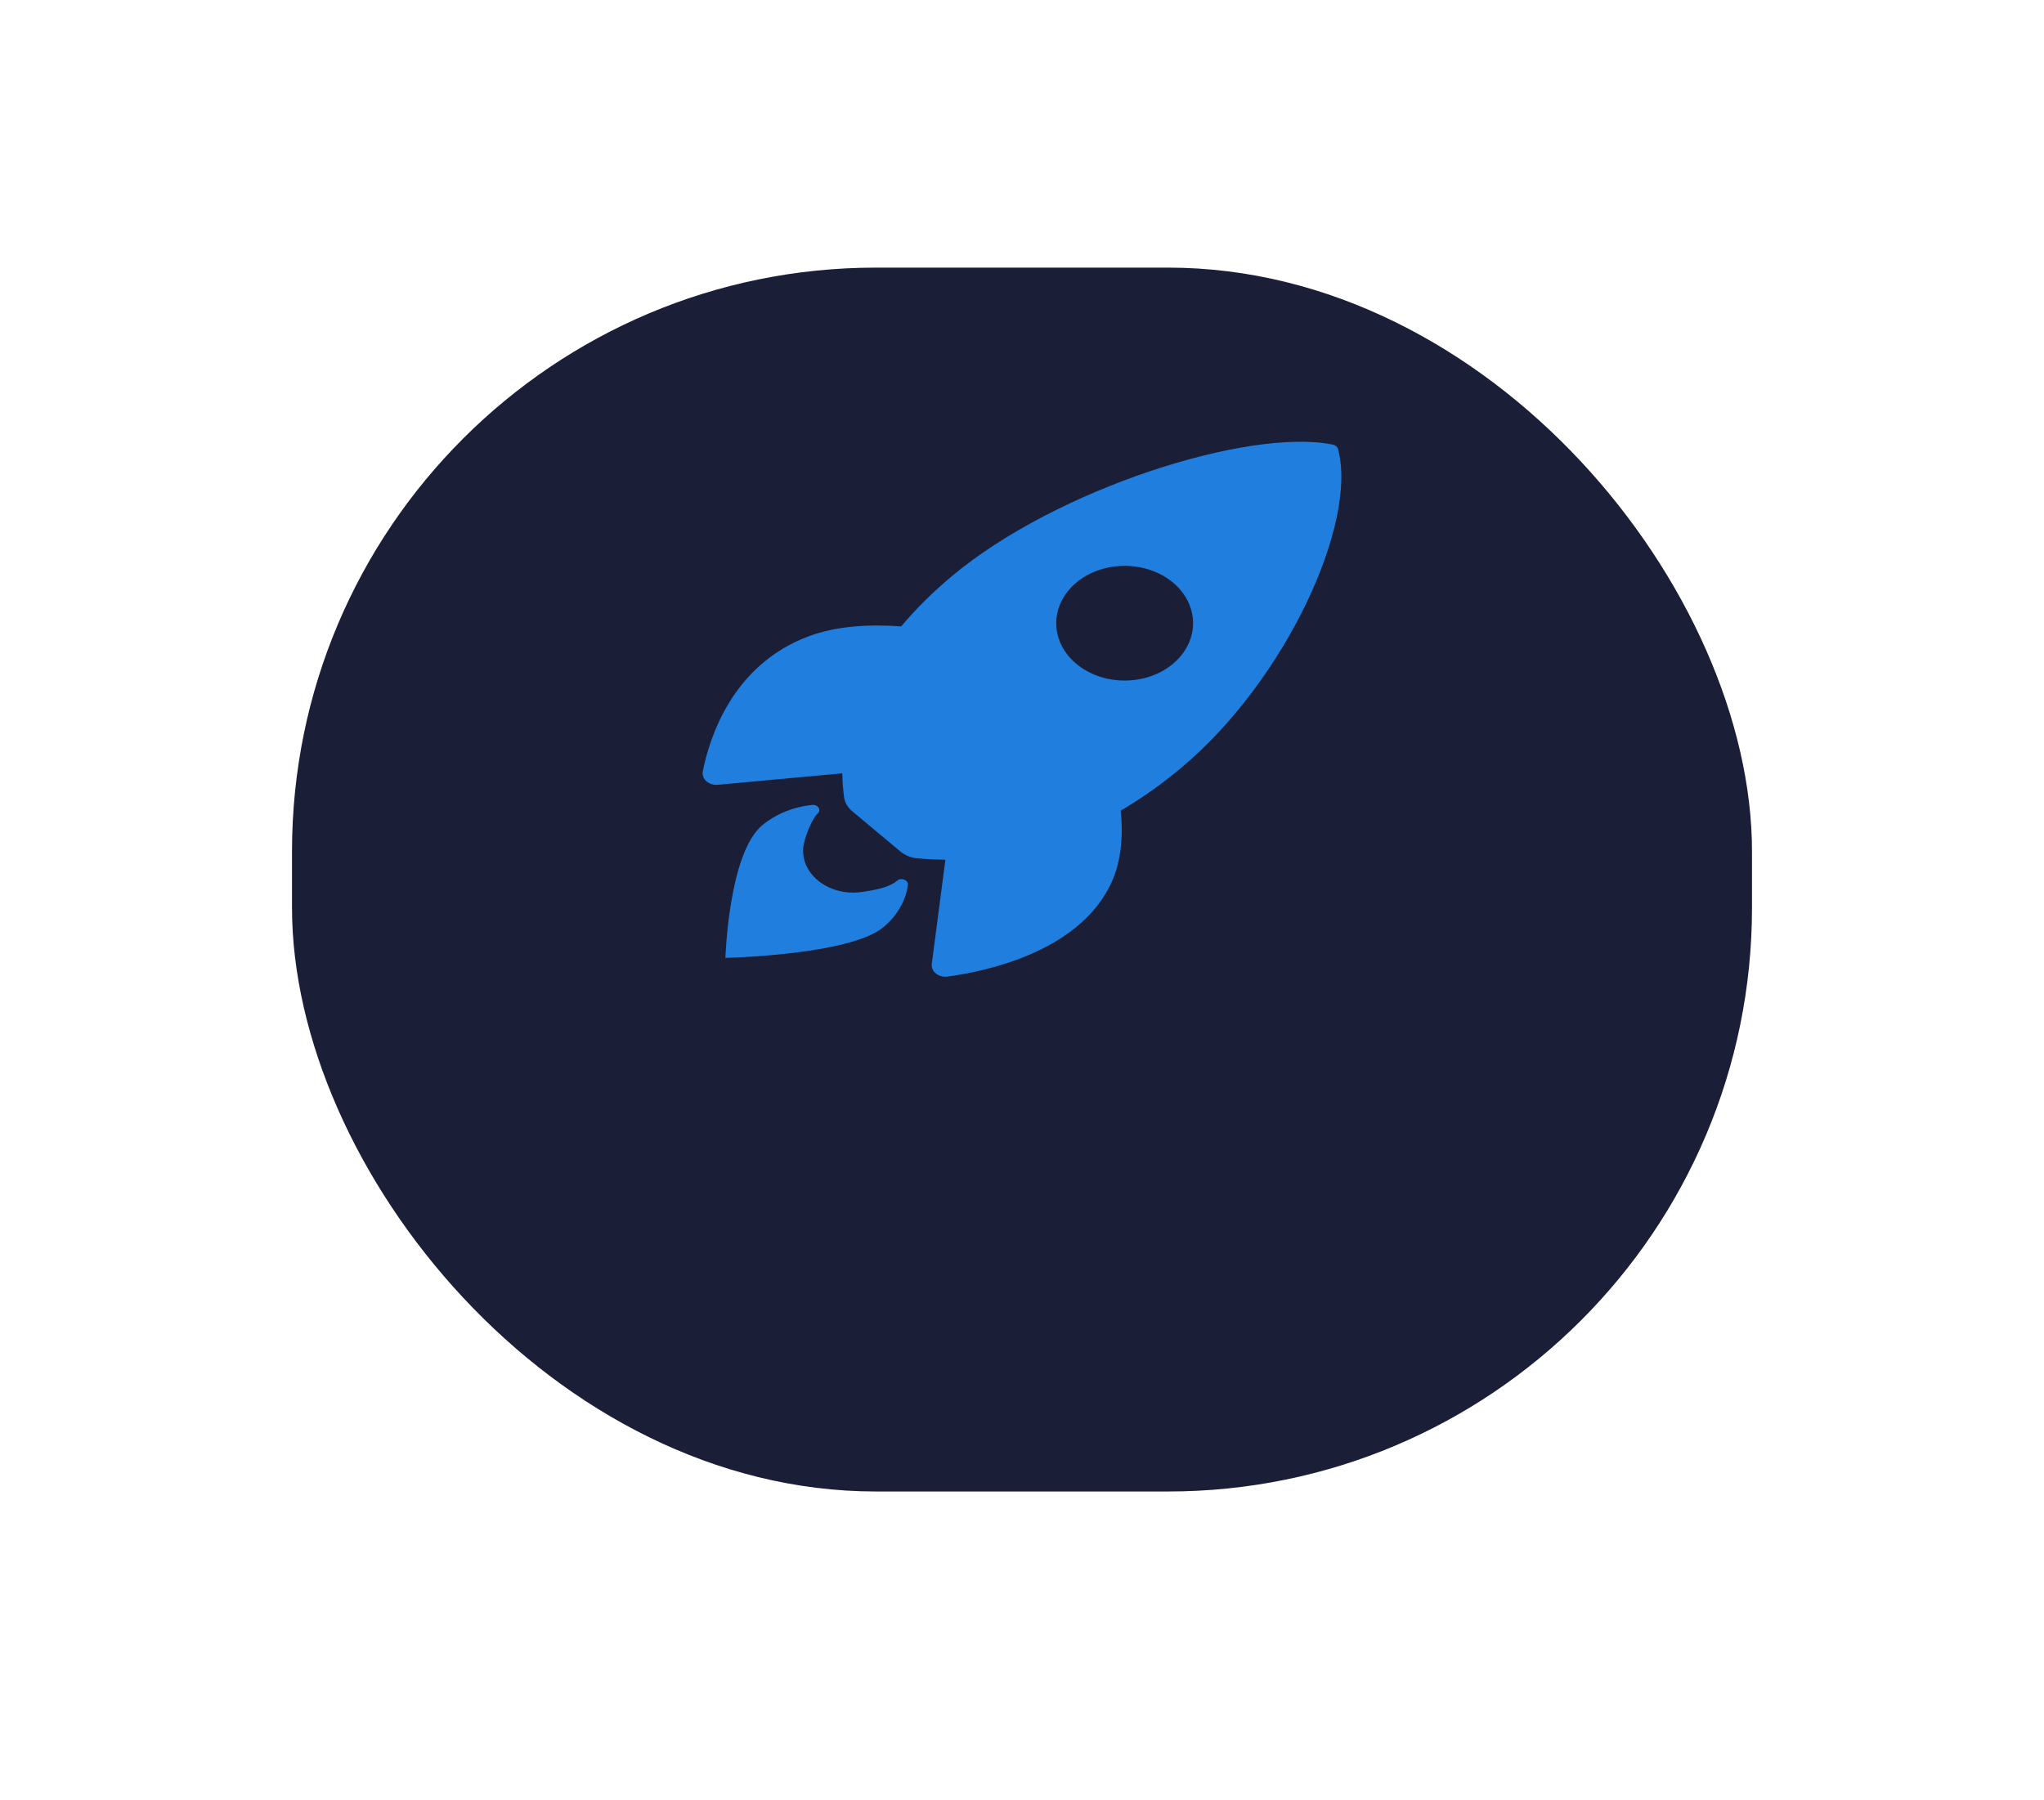<svg width="42" height="37" viewBox="0 0 42 37" fill="none" xmlns="http://www.w3.org/2000/svg">
<g filter="url(#filter0_d_451_322)">
<rect x="6" y="2" width="30" height="25.153" rx="12" fill="#1A1F37"/>
</g>
<g clip-path="url(#clip0_451_322)">
<path d="M27.493 9.228C27.488 9.207 27.475 9.187 27.457 9.171C27.438 9.155 27.415 9.144 27.389 9.138C25.673 8.787 21.709 10.04 19.561 11.84C19.177 12.159 18.828 12.505 18.517 12.874C17.854 12.825 17.192 12.866 16.627 13.073C15.034 13.661 14.571 15.194 14.441 15.854C14.434 15.89 14.437 15.927 14.45 15.962C14.462 15.997 14.484 16.029 14.514 16.056C14.544 16.083 14.581 16.103 14.622 16.116C14.663 16.129 14.707 16.133 14.751 16.129L17.308 15.893C17.31 16.054 17.322 16.216 17.343 16.377C17.356 16.488 17.415 16.592 17.51 16.671L18.501 17.5C18.595 17.579 18.719 17.629 18.852 17.64C19.043 17.658 19.235 17.667 19.426 17.669L19.146 19.811C19.141 19.847 19.146 19.884 19.162 19.919C19.177 19.953 19.201 19.984 19.233 20.009C19.265 20.034 19.303 20.052 19.345 20.063C19.387 20.074 19.431 20.076 19.474 20.07C20.259 19.964 22.092 19.576 22.789 18.24C23.035 17.767 23.085 17.214 23.028 16.661C23.47 16.4 23.884 16.107 24.265 15.786C26.42 13.988 27.906 10.738 27.493 9.228ZM22.115 13.642C21.919 13.477 21.784 13.267 21.73 13.038C21.676 12.809 21.704 12.572 21.81 12.357C21.916 12.141 22.097 11.957 22.328 11.827C22.559 11.698 22.831 11.629 23.109 11.629C23.387 11.629 23.659 11.698 23.891 11.827C24.122 11.957 24.302 12.141 24.409 12.357C24.515 12.572 24.543 12.809 24.488 13.038C24.434 13.267 24.3 13.477 24.103 13.642C23.973 13.751 23.818 13.838 23.647 13.897C23.477 13.957 23.294 13.987 23.109 13.987C22.925 13.987 22.742 13.957 22.571 13.897C22.401 13.838 22.246 13.751 22.115 13.642Z" fill="#207EDF"/>
<path d="M18.434 18.1C18.273 18.235 18.015 18.288 17.706 18.332C17.009 18.432 16.394 17.927 16.519 17.337C16.567 17.113 16.708 16.8 16.796 16.726C16.815 16.71 16.828 16.69 16.833 16.668C16.837 16.645 16.833 16.622 16.822 16.602C16.81 16.582 16.791 16.565 16.767 16.555C16.743 16.544 16.716 16.54 16.689 16.543C16.3 16.583 15.938 16.731 15.66 16.963C14.971 17.541 14.906 19.686 14.906 19.686C14.906 19.686 17.466 19.632 18.154 19.054C18.433 18.821 18.609 18.517 18.656 18.19C18.667 18.087 18.518 18.026 18.434 18.1Z" fill="#207EDF"/>
</g>
<defs>
<filter id="filter0_d_451_322" x="0.5" y="-2.38419e-07" width="41" height="36.153" filterUnits="userSpaceOnUse" color-interpolation-filters="sRGB">
<feFlood flood-opacity="0" result="BackgroundImageFix"/>
<feColorMatrix in="SourceAlpha" type="matrix" values="0 0 0 0 0 0 0 0 0 0 0 0 0 0 0 0 0 0 127 0" result="hardAlpha"/>
<feOffset dy="3.5"/>
<feGaussianBlur stdDeviation="2.75"/>
<feColorMatrix type="matrix" values="0 0 0 0 0 0 0 0 0 0 0 0 0 0 0 0 0 0 0.02 0"/>
<feBlend mode="normal" in2="BackgroundImageFix" result="effect1_dropShadow_451_322"/>
<feBlend mode="normal" in="SourceGraphic" in2="effect1_dropShadow_451_322" result="shape"/>
</filter>
<clipPath id="clip0_451_322">
<rect width="15" height="12.576" fill="white" transform="translate(13.5 8.288)"/>
</clipPath>
</defs>
</svg>
